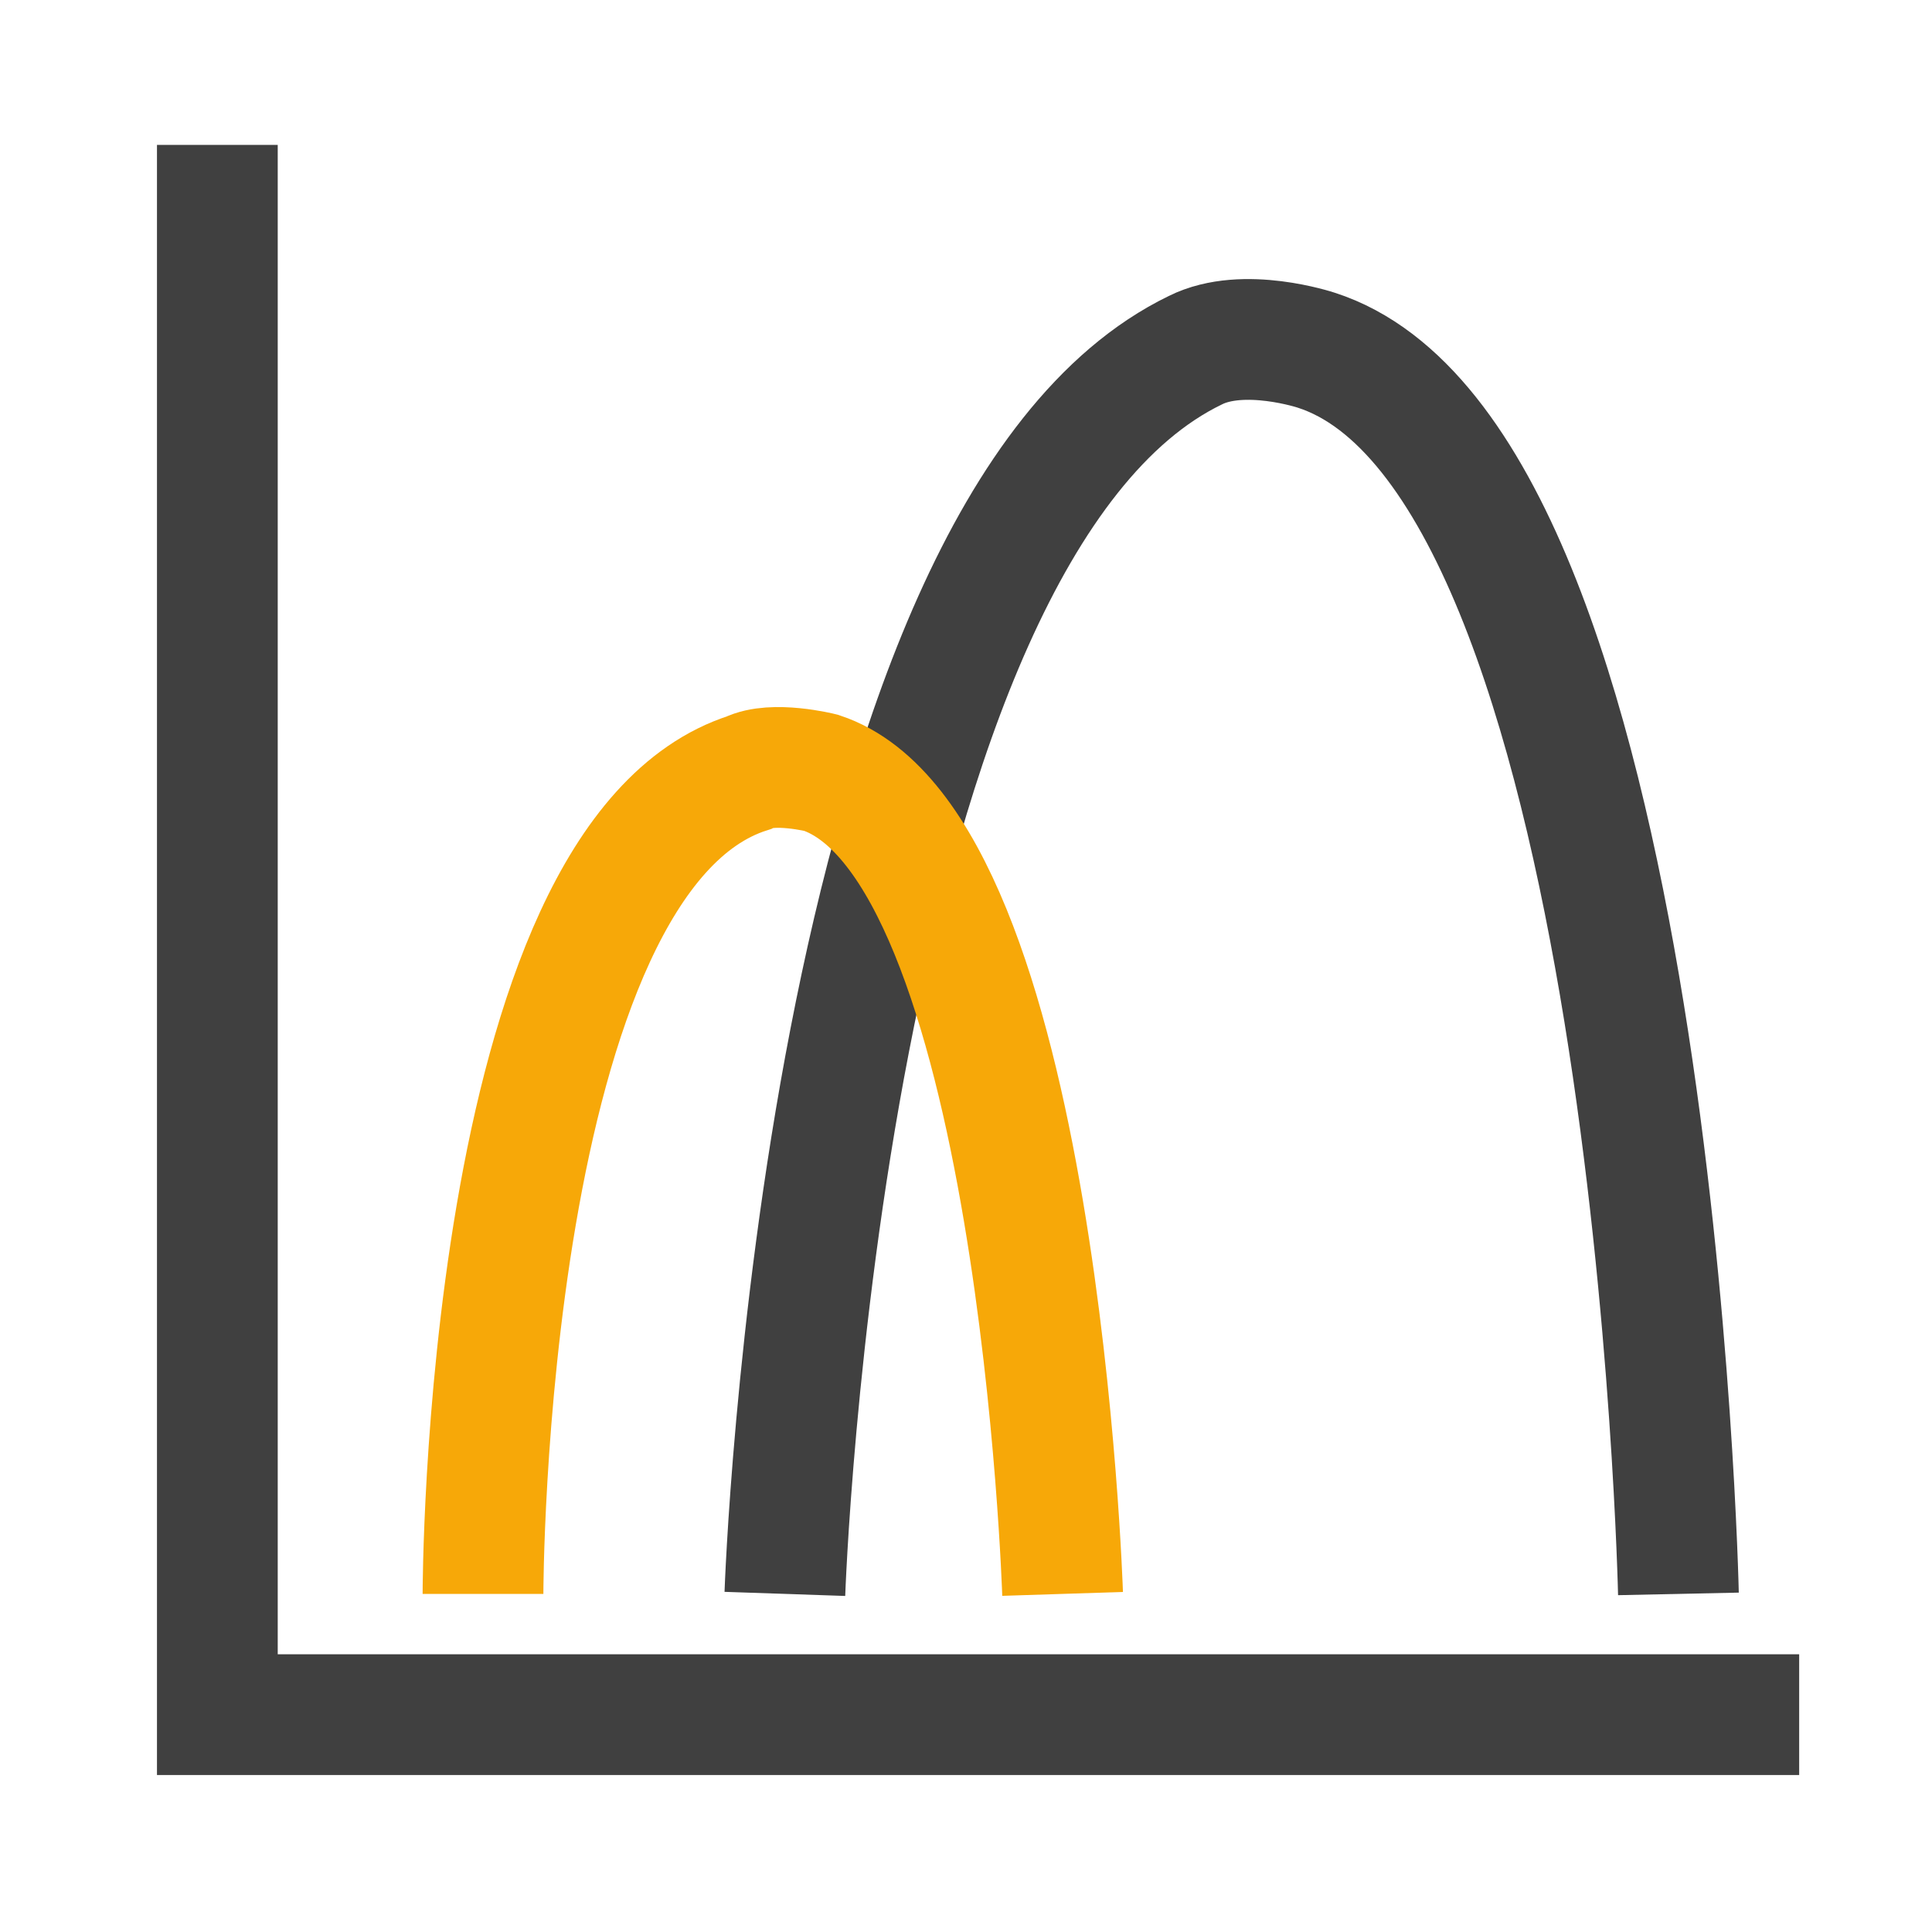 <?xml version="1.0" encoding="utf-8"?>
<!-- Generator: Adobe Illustrator 19.2.1, SVG Export Plug-In . SVG Version: 6.00 Build 0)  -->
<svg version="1.1" id="Layer_1" xmlns="http://www.w3.org/2000/svg" xmlns:xlink="http://www.w3.org/1999/xlink" x="0px" y="0px"
	 viewBox="0 0 16 16" style="enable-background:new 0 0 16 16;" xml:space="preserve">
<style type="text/css">
	.st0{fill:none;stroke:#404040;stroke-miterlimit:10;}
	.st1{fill:none;stroke:#756493;stroke-miterlimit:10;}
	.st2{fill:none;stroke:#F7A808;stroke-miterlimit:10;}
</style>
<path class="st0" d="M6.5,13.2c0,0,0.3-8.8,3.4-10.3c0.4-0.2,1,0,1,0c2.8,0.9,3,10.3,3,10.3"/>
<polyline class="st0" points="1.8,1.2 1.8,14.2 14.9,14.2 "/>
<path class="st1" d="M11.6,16.4"/>
<path class="st2" d="M4,13.2c0,0,0-6.1,2.2-6.8c0.2-0.1,0.6,0,0.6,0c1.8,0.6,2,6.8,2,6.8"/>
</svg>
